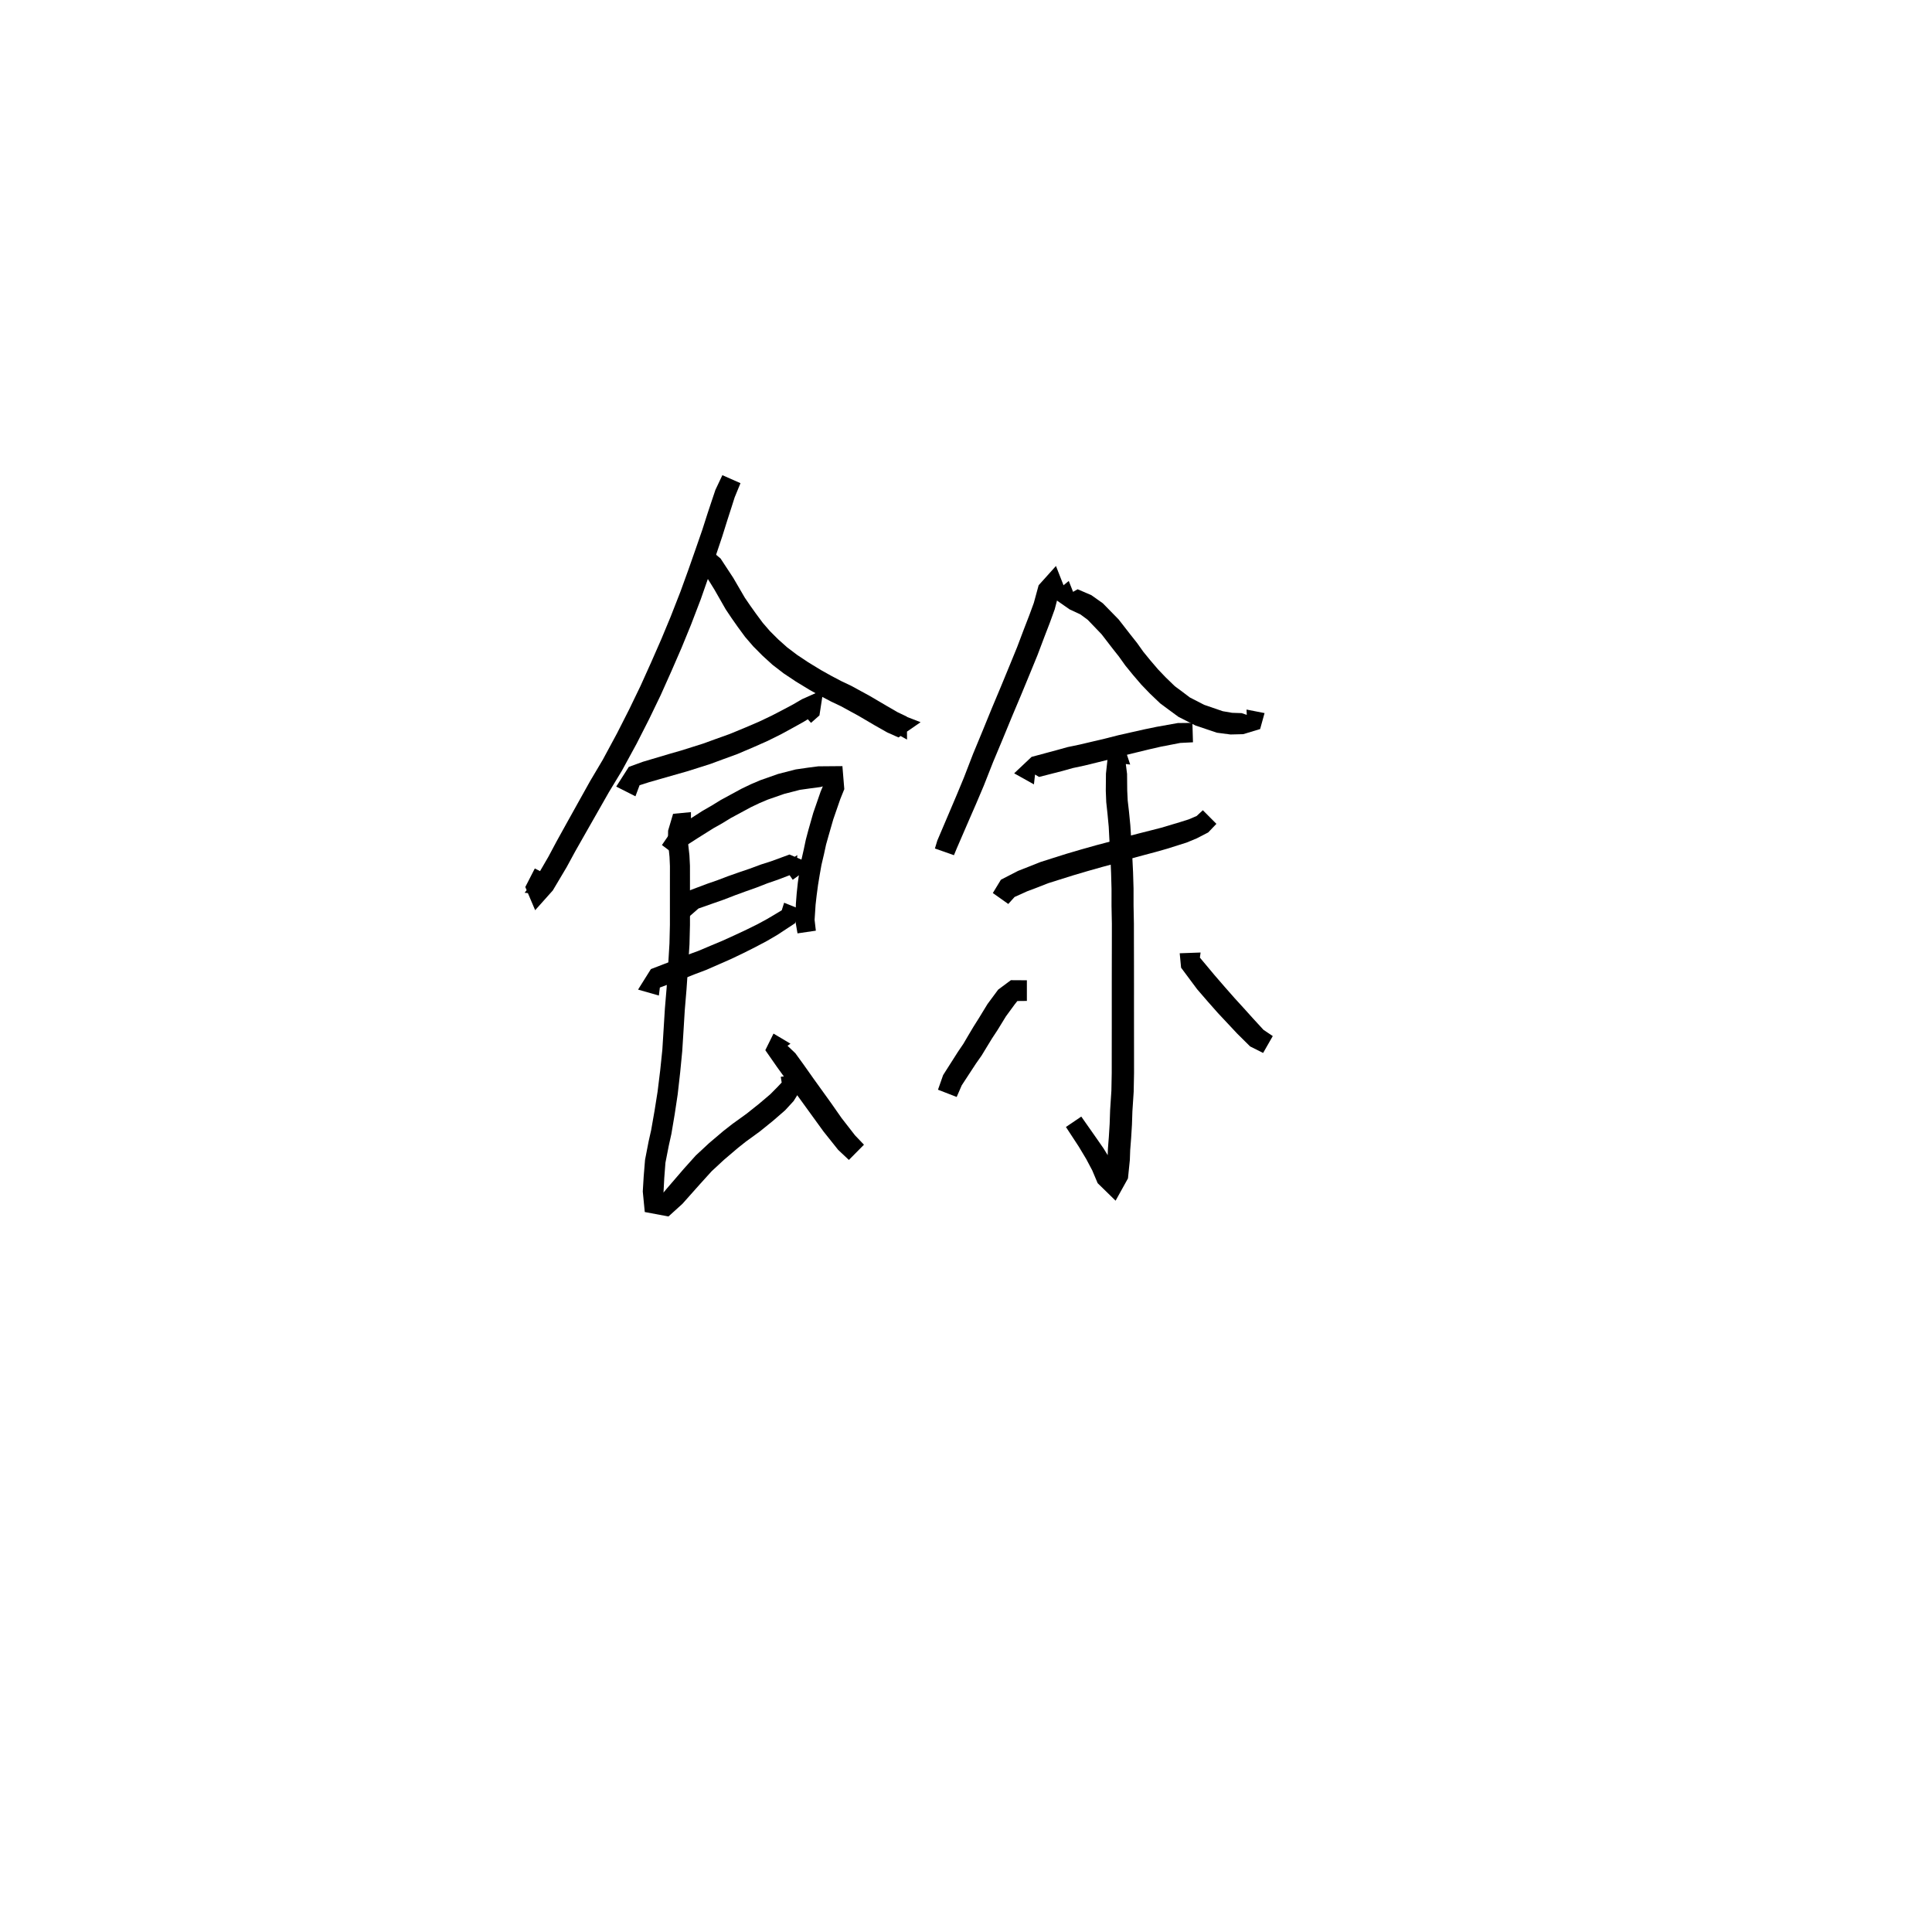 <svg xmlns="http://www.w3.org/2000/svg" width="300" height="300" viewBox="0 0 300 300">
<path d="M 112.169 73.784 L 111.093 76.059 L 110.51 77.794 L 109.851 79.777 L 109.055 82.265 L 108.057 85.145 L 106.91 88.42 L 105.658 91.873 L 104.128 95.785 L 102.693 99.237 L 101.113 102.839 L 99.465 106.498 L 97.7 110.151 L 95.811 113.869 L 93.595 117.98 L 91.639 121.276 L 89.788 124.595 L 88.02 127.771 L 86.443 130.62 L 85.148 133.046 L 83.19 136.416 L 81.464 138.627 L 84.185 138.925 L 85.587 136.15 L 83.045 134.855 L 81.567 137.736 L 83.099 141.337 L 85.839 138.268 L 87.986 134.657 L 89.319 132.203 L 90.912 129.396 L 92.709 126.241 L 94.567 122.979 L 96.572 119.668 L 98.858 115.471 L 100.786 111.681 L 102.586 107.952 L 104.251 104.229 L 105.84 100.574 L 107.285 97.044 L 108.816 93.049 L 110.049 89.52 L 111.171 86.213 L 112.154 83.287 L 112.942 80.771 L 113.579 78.799 L 114.077 77.232 L 114.981 75.027 Z" fill="black" />
<path d="M 111.401 86.256 L 107.695 86.898 L 109.178 88.718 L 110.914 91.515 L 112.683 94.612 L 113.582 95.955 L 114.535 97.314 L 115.697 98.897 L 116.972 100.376 L 118.432 101.843 L 119.973 103.245 L 121.709 104.579 L 123.57 105.82 L 125.677 107.103 L 127.385 108.058 L 129.075 108.948 L 130.595 109.669 L 131.991 110.433 L 133.291 111.141 L 135.857 112.649 L 137.772 113.733 L 139.521 114.511 L 142.95 112.143 L 140.195 111.076 L 138.955 113.785 L 140.845 114.845 L 140.817 111.275 L 139.398 110.602 L 137.639 109.584 L 135.055 108.064 L 133.691 107.32 L 132.206 106.508 L 130.665 105.777 L 129.078 104.941 L 127.473 104.044 L 125.475 102.825 L 123.771 101.688 L 122.23 100.52 L 120.854 99.294 L 119.541 97.984 L 118.44 96.71 L 117.369 95.265 L 116.449 93.972 L 115.656 92.812 L 113.86 89.728 L 111.886 86.719 L 110.74 85.762 L 109.411 88.506 Z" fill="black" />
<path d="M 99.67 120.98 L 98.441 120.913 L 99.119 121.991 L 100.793 121.459 L 105.058 120.237 L 106.658 119.784 L 108.392 119.238 L 110.284 118.636 L 112.293 117.894 L 114.509 117.084 L 117.051 116.001 L 119.211 115.043 L 121.294 114.009 L 123.172 112.984 L 124.782 112.089 L 126.098 111.283 L 127.413 110.137 L 125.259 109.042 L 124.047 110.111 L 125.934 112.247 L 127.243 111.089 L 127.861 107.091 L 124.532 108.573 L 123.218 109.343 L 121.659 110.174 L 119.828 111.126 L 117.842 112.07 L 115.753 112.964 L 113.29 113.982 L 111.148 114.749 L 109.196 115.459 L 107.379 116.033 L 105.692 116.563 L 104.123 117.011 L 99.817 118.291 L 97.638 119.085 L 95.688 122.14 L 98.671 123.65 Z" fill="black" />
<path d="M 105.064 132.929 L 106.312 131.445 L 108.296 130.171 L 110.769 128.617 L 112.138 127.846 L 113.511 127.007 L 114.934 126.243 L 116.614 125.335 L 117.929 124.709 L 119.22 124.163 L 121.771 123.275 L 124.207 122.647 L 125.931 122.404 L 127.417 122.208 L 129.076 121.713 L 127.989 121.565 L 127.418 122.943 L 126.279 126.235 L 125.53 128.868 L 125.129 130.379 L 124.803 131.924 L 124.406 133.67 L 124.135 135.31 L 123.894 137.004 L 123.712 138.701 L 123.589 140.28 L 123.491 142.935 L 123.837 144.933 L 126.685 144.515 L 126.49 142.835 L 126.644 140.485 L 126.809 139.036 L 127.023 137.43 L 127.287 135.82 L 127.556 134.308 L 127.951 132.626 L 128.273 131.142 L 128.665 129.751 L 129.391 127.229 L 130.486 124.064 L 131.103 122.539 L 130.808 118.963 L 127.065 118.994 L 125.49 119.198 L 123.542 119.48 L 120.828 120.179 L 118.086 121.143 L 116.604 121.773 L 115.145 122.473 L 113.405 123.417 L 111.91 124.229 L 110.51 125.092 L 109.107 125.897 L 106.575 127.521 L 104.202 129.15 L 102.784 131.219 Z" fill="black" />
<path d="M 106.854 142.477 L 108.452 141.077 L 110.871 140.225 L 112.392 139.693 L 114.125 139.022 L 115.736 138.433 L 117.475 137.817 L 119.171 137.156 L 120.752 136.613 L 123.569 135.538 L 123.81 132.778 L 121.48 134.267 L 123.099 136.613 L 126.315 134.274 L 122.595 132.69 L 119.722 133.742 L 118.134 134.25 L 116.41 134.89 L 114.691 135.475 L 113.025 136.063 L 111.301 136.718 L 109.797 137.237 L 106.815 138.361 L 104.848 140.39 Z" fill="black" />
<path d="M 102.659 151.753 L 101.643 152.15 L 102.419 153.359 L 106.158 151.966 L 107.815 151.303 L 109.616 150.623 L 111.625 149.746 L 113.477 148.932 L 115.356 148.036 L 117.278 147.072 L 119.087 146.113 L 120.672 145.19 L 123.444 143.369 L 124.404 141.241 L 121.76 140.175 L 121.388 141.35 L 119.154 142.682 L 117.678 143.485 L 115.923 144.353 L 114.027 145.241 L 112.197 146.072 L 110.375 146.835 L 108.424 147.659 L 106.659 148.306 L 105.004 148.968 L 101.073 150.479 L 99.076 153.664 L 102.309 154.587 Z" fill="black" />
<path d="M 107.291 126.107 L 104.517 126.369 L 103.743 128.983 L 103.721 130.66 L 103.963 133.066 L 104.027 134.484 L 104.024 136.354 L 104.023 138.468 L 104.023 140.845 L 104.023 143.591 L 103.954 146.508 L 103.763 149.703 L 103.515 153.379 L 103.244 156.611 L 103.044 159.856 L 102.849 162.991 L 102.519 166.176 L 102.111 169.5 L 101.637 172.483 L 101.112 175.48 L 100.718 177.233 L 100.162 180.099 L 99.949 182.715 L 99.81 185.018 L 100.12 188.202 L 103.799 188.893 L 105.964 186.932 L 108.782 183.769 L 110.508 181.865 L 112.405 180.106 L 114.535 178.291 L 115.797 177.286 L 117.984 175.696 L 120.013 174.054 L 121.918 172.402 L 123.232 170.971 L 124.496 168.948 L 124.242 166.812 L 121.238 167.205 L 121.379 168.097 L 120.664 168.852 L 119.601 169.924 L 117.832 171.424 L 115.901 172.96 L 113.73 174.524 L 112.327 175.621 L 110.1 177.509 L 108.036 179.428 L 106.196 181.478 L 103.469 184.646 L 102.465 185.864 L 102.723 186.279 L 103.033 185.11 L 103.146 182.933 L 103.33 180.543 L 103.853 177.879 L 104.252 176.079 L 104.771 172.995 L 105.233 169.922 L 105.618 166.515 L 105.936 163.243 L 106.137 160.047 L 106.333 156.835 L 106.603 153.612 L 106.859 149.905 L 107.063 146.644 L 107.138 143.63 L 107.139 140.845 L 107.138 138.468 L 107.138 136.354 L 107.135 134.419 L 107.054 132.809 L 106.792 130.461 L 106.771 129.109 L 106.248 128.696 L 107.291 128.958 Z" fill="black" />
<path d="M 120.11 160.494 L 118.837 163.072 L 120.678 165.715 L 121.885 167.381 L 123.471 169.622 L 126.197 173.385 L 127.879 175.706 L 130.149 178.55 L 131.814 180.116 L 134.155 177.749 L 132.76 176.287 L 130.673 173.601 L 129.077 171.317 L 126.366 167.548 L 124.783 165.309 L 123.505 163.547 L 122.285 162.387 L 122.741 162.062 Z" fill="black" />
<path d="M 165.357 91.426 L 163.969 87.885 L 161.278 90.88 L 160.532 93.616 L 159.844 95.492 L 158.982 97.724 L 157.944 100.472 L 156.766 103.351 L 155.438 106.573 L 154 110.004 L 152.546 113.562 L 151.089 117.083 L 149.661 120.779 L 148.549 123.458 L 147.573 125.758 L 145.544 130.526 L 145.173 131.755 L 148.129 132.794 L 148.55 131.771 L 150.591 127.054 L 151.595 124.751 L 152.752 122.024 L 154.205 118.338 L 155.665 114.852 L 157.128 111.303 L 158.57 107.878 L 159.907 104.643 L 161.106 101.717 L 162.157 98.934 L 163.023 96.687 L 163.776 94.609 L 164.613 91.414 L 161.923 90.455 L 162.515 92.444 Z" fill="black" />
<path d="M 165.957 90.209 L 163.115 92.548 L 166.085 94.623 L 167.772 95.409 L 168.905 96.248 L 171.059 98.495 L 172.776 100.725 L 173.746 101.95 L 174.747 103.351 L 175.929 104.8 L 177.217 106.303 L 178.541 107.68 L 180.153 109.218 L 181.582 110.28 L 182.981 111.306 L 185.649 112.663 L 188.964 113.775 L 191.07 114.05 L 193.05 114.001 L 195.672 113.207 L 196.359 110.728 L 193.559 110.179 L 193.599 111.003 L 192.8 110.734 L 191.322 110.685 L 189.864 110.434 L 186.985 109.445 L 184.755 108.299 L 183.669 107.474 L 182.433 106.559 L 181.02 105.194 L 179.824 103.943 L 178.627 102.543 L 177.541 101.214 L 176.561 99.838 L 175.55 98.561 L 173.702 96.186 L 171.247 93.678 L 169.463 92.415 L 167.333 91.5 L 166.234 92.123 L 167.064 93.011 Z" fill="black" />
<path d="M 160.879 118.878 L 160.635 120.218 L 161.351 120.644 L 164.964 119.719 L 166.584 119.264 L 168.392 118.878 L 170.34 118.401 L 172.263 117.921 L 174.502 117.316 L 176.457 116.843 L 178.423 116.365 L 180.212 115.954 L 183.266 115.363 L 185.245 115.263 L 185.156 112.25 L 182.886 112.275 L 179.602 112.861 L 177.718 113.25 L 175.722 113.698 L 173.716 114.151 L 171.454 114.723 L 169.56 115.168 L 167.655 115.617 L 165.79 116.006 L 164.096 116.477 L 160.183 117.529 L 157.478 120.082 L 160.548 121.798 Z" fill="black" />
<path d="M 156.565 140.369 L 157.541 139.284 L 159.495 138.401 L 160.951 137.854 L 162.741 137.152 L 164.536 136.585 L 166.625 135.929 L 168.851 135.271 L 171.134 134.625 L 173.401 134.014 L 175.777 133.28 L 177.717 132.755 L 179.5 132.281 L 181.249 131.784 L 184.261 130.831 L 185.827 130.182 L 187.608 129.262 L 188.883 127.926 L 186.776 125.813 L 185.818 126.704 L 184.574 127.236 L 183.223 127.662 L 180.294 128.536 L 178.621 128.965 L 176.84 129.416 L 174.818 129.943 L 172.44 130.66 L 170.207 131.25 L 167.88 131.905 L 165.604 132.574 L 163.481 133.244 L 161.567 133.854 L 159.683 134.603 L 158.079 135.233 L 155.422 136.601 L 154.166 138.67 Z" fill="black" />
<path d="M 174.56 115.9 L 172.07 117.035 L 171.732 120.126 L 171.707 122.806 L 171.777 124.561 L 171.973 126.379 L 172.163 128.387 L 172.274 130.525 L 172.415 132.828 L 172.529 135.567 L 172.598 138.029 L 172.596 140.662 L 172.65 143.427 L 172.647 146.376 L 172.64 149.404 L 172.635 153.032 L 172.636 156.26 L 172.635 159.826 L 172.631 163.38 L 172.629 166.593 L 172.576 169.374 L 172.379 172.385 L 172.307 174.508 L 172.183 176.51 L 172.037 178.38 L 171.986 179.863 L 171.736 182.414 L 172.614 183.034 L 173.526 182.2 L 172.527 180.229 L 171.349 178.31 L 170.009 176.387 L 167.901 173.383 L 165.517 174.998 L 167.514 178.05 L 168.659 179.956 L 169.605 181.74 L 170.443 183.723 L 173.228 186.443 L 175.15 182.984 L 175.441 180.129 L 175.497 178.584 L 175.64 176.75 L 175.768 174.673 L 175.839 172.567 L 176.038 169.523 L 176.094 166.624 L 176.092 163.38 L 176.088 159.826 L 176.086 156.26 L 176.087 153.032 L 176.083 149.404 L 176.075 146.376 L 176.072 143.394 L 176.018 140.628 L 176.017 137.981 L 175.941 135.439 L 175.804 132.647 L 175.656 130.321 L 175.515 128.129 L 175.309 126.034 L 175.109 124.298 L 175.035 122.75 L 175.01 120.174 L 174.816 118.636 L 175.495 118.72 Z" fill="black" />
<path d="M 159.453 152.217 L 156.967 152.202 L 154.998 153.667 L 153.343 155.9 L 151.982 158.129 L 151.148 159.451 L 150.348 160.794 L 149.593 162.082 L 148.748 163.326 L 146.448 166.939 L 145.65 169.21 L 148.552 170.337 L 149.338 168.529 L 151.54 165.161 L 152.424 163.902 L 153.253 162.537 L 154.038 161.253 L 154.896 159.947 L 156.2 157.822 L 157.57 155.951 L 157.977 155.439 L 159.453 155.424 Z" fill="black" />
<path d="M 183.184 148.023 L 183.398 150.261 L 185.888 153.606 L 187.581 155.566 L 189.115 157.299 L 190.596 158.879 L 192.083 160.47 L 194.116 162.488 L 196.137 163.502 L 197.635 160.881 L 196.199 159.918 L 194.559 158.132 L 193.129 156.545 L 191.693 154.972 L 190.202 153.277 L 188.583 151.407 L 186.319 148.697 L 186.425 147.907 Z" fill="black" />
</svg>